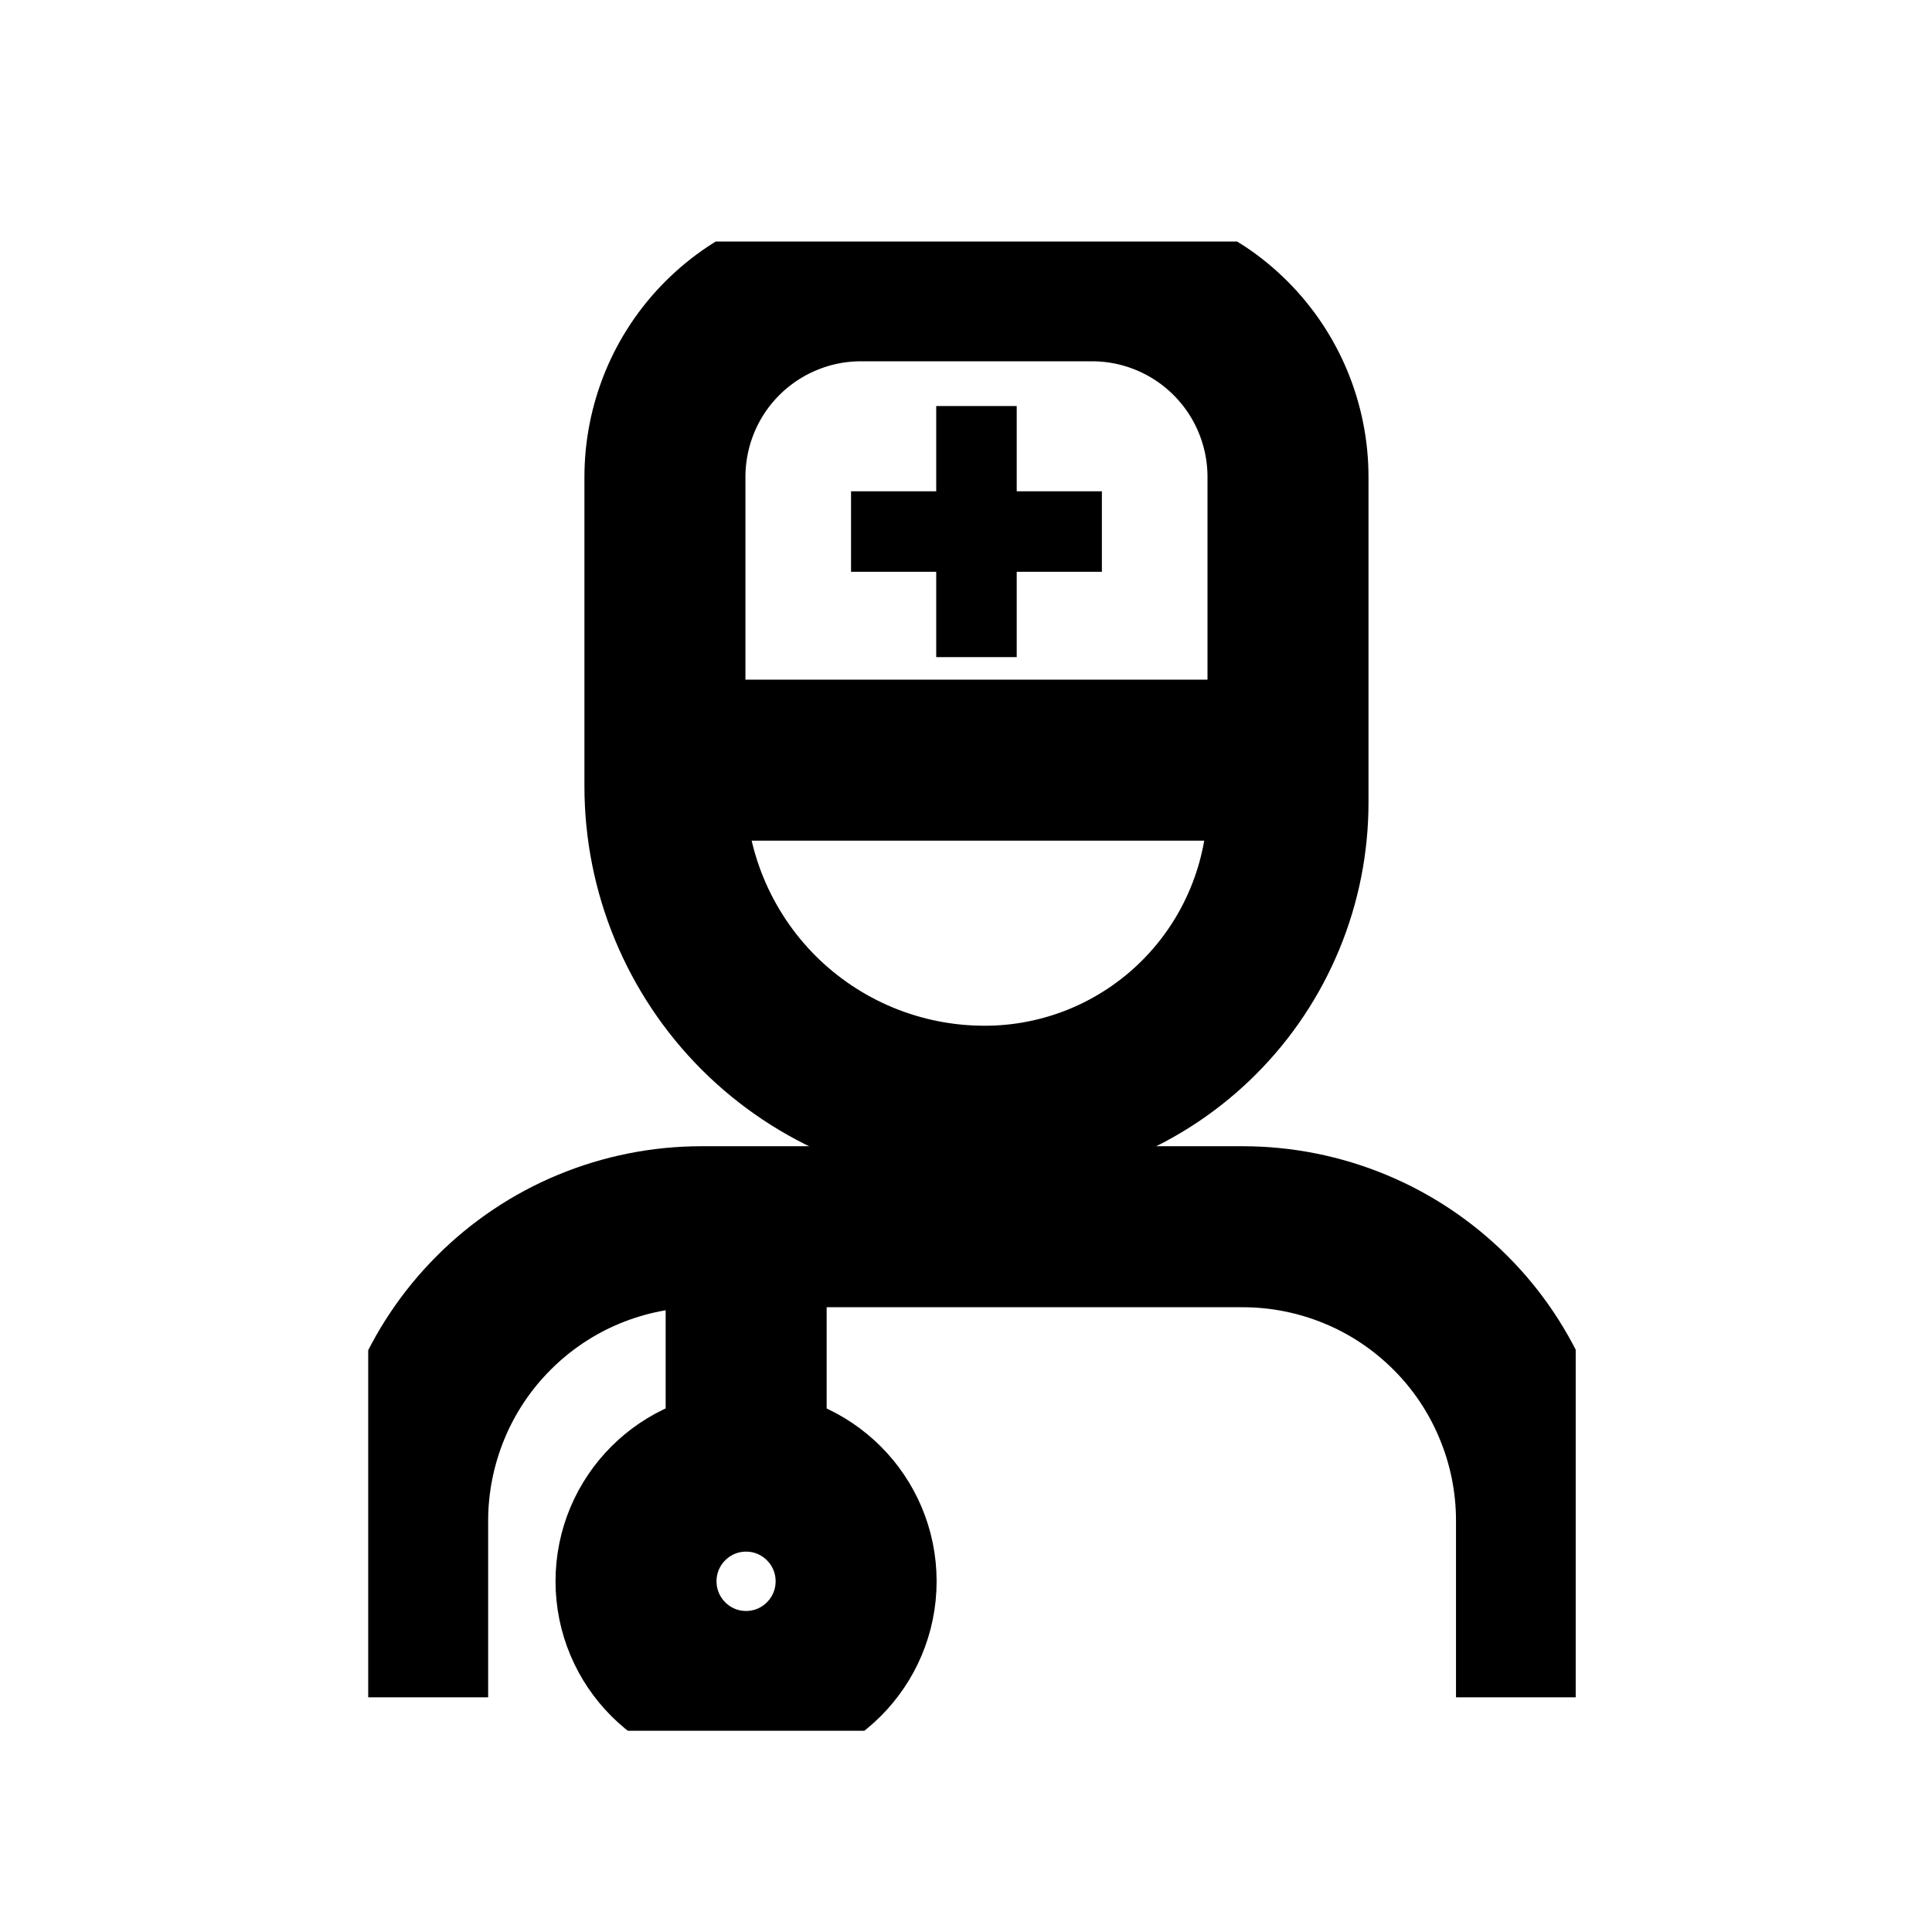 <svg width="24" height="24" viewBox="0 0 24 24" fill="none" xmlns="http://www.w3.org/2000/svg">
<g clip-path="url(#clip0_3447_9624)">
<path d="M12.229 13.742C11.176 13.742 10.167 13.324 9.422 12.579C8.678 11.833 8.26 10.822 8.26 9.768V5.926C8.26 5.606 8.323 5.289 8.445 4.993C8.567 4.697 8.747 4.428 8.973 4.202C9.199 3.976 9.467 3.796 9.763 3.674C10.058 3.551 10.375 3.488 10.695 3.488H13.566C14.211 3.488 14.831 3.745 15.287 4.202C15.744 4.659 16 5.279 16 5.926V9.968C16 10.463 15.903 10.954 15.713 11.412C15.524 11.87 15.246 12.287 14.896 12.637C14.546 12.988 14.13 13.266 13.672 13.456C13.215 13.645 12.724 13.743 12.229 13.742V13.742Z" stroke="black" stroke-width="2" stroke-miterlimit="10"/>
<path d="M16 9.443H8.26" stroke="black" stroke-width="2" stroke-miterlimit="10"/>
<path d="M10.572 6.603H13.688" stroke="black" stroke-miterlimit="10"/>
<path d="M12.13 5.044V8.163" stroke="black" stroke-miterlimit="10"/>
<path d="M5.064 21.085V18.891C5.064 18.412 5.159 17.937 5.342 17.494C5.525 17.05 5.794 16.648 6.133 16.309C6.471 15.97 6.874 15.7 7.316 15.517C7.759 15.334 8.233 15.239 8.712 15.239H15.439C15.918 15.239 16.393 15.334 16.835 15.517C17.278 15.7 17.68 15.97 18.019 16.309C18.358 16.648 18.626 17.05 18.809 17.494C18.993 17.937 19.087 18.412 19.087 18.891V21.085" stroke="black" stroke-width="2" stroke-miterlimit="10"/>
<path d="M9.269 15.239V18.296" stroke="black" stroke-width="2" stroke-miterlimit="10"/>
<path d="M9.268 21.012C10.023 21.012 10.635 20.399 10.635 19.643C10.635 18.888 10.023 18.275 9.268 18.275C8.513 18.275 7.901 18.888 7.901 19.643C7.901 20.399 8.513 21.012 9.268 21.012Z" stroke="black" stroke-width="2" stroke-miterlimit="10"/>
</g>
<defs>
<clipPath id="clip0_3447_9624">
<rect width="15" height="18.5" fill="white" transform="translate(4.574 3)"/>
</clipPath>
</defs>
</svg>
